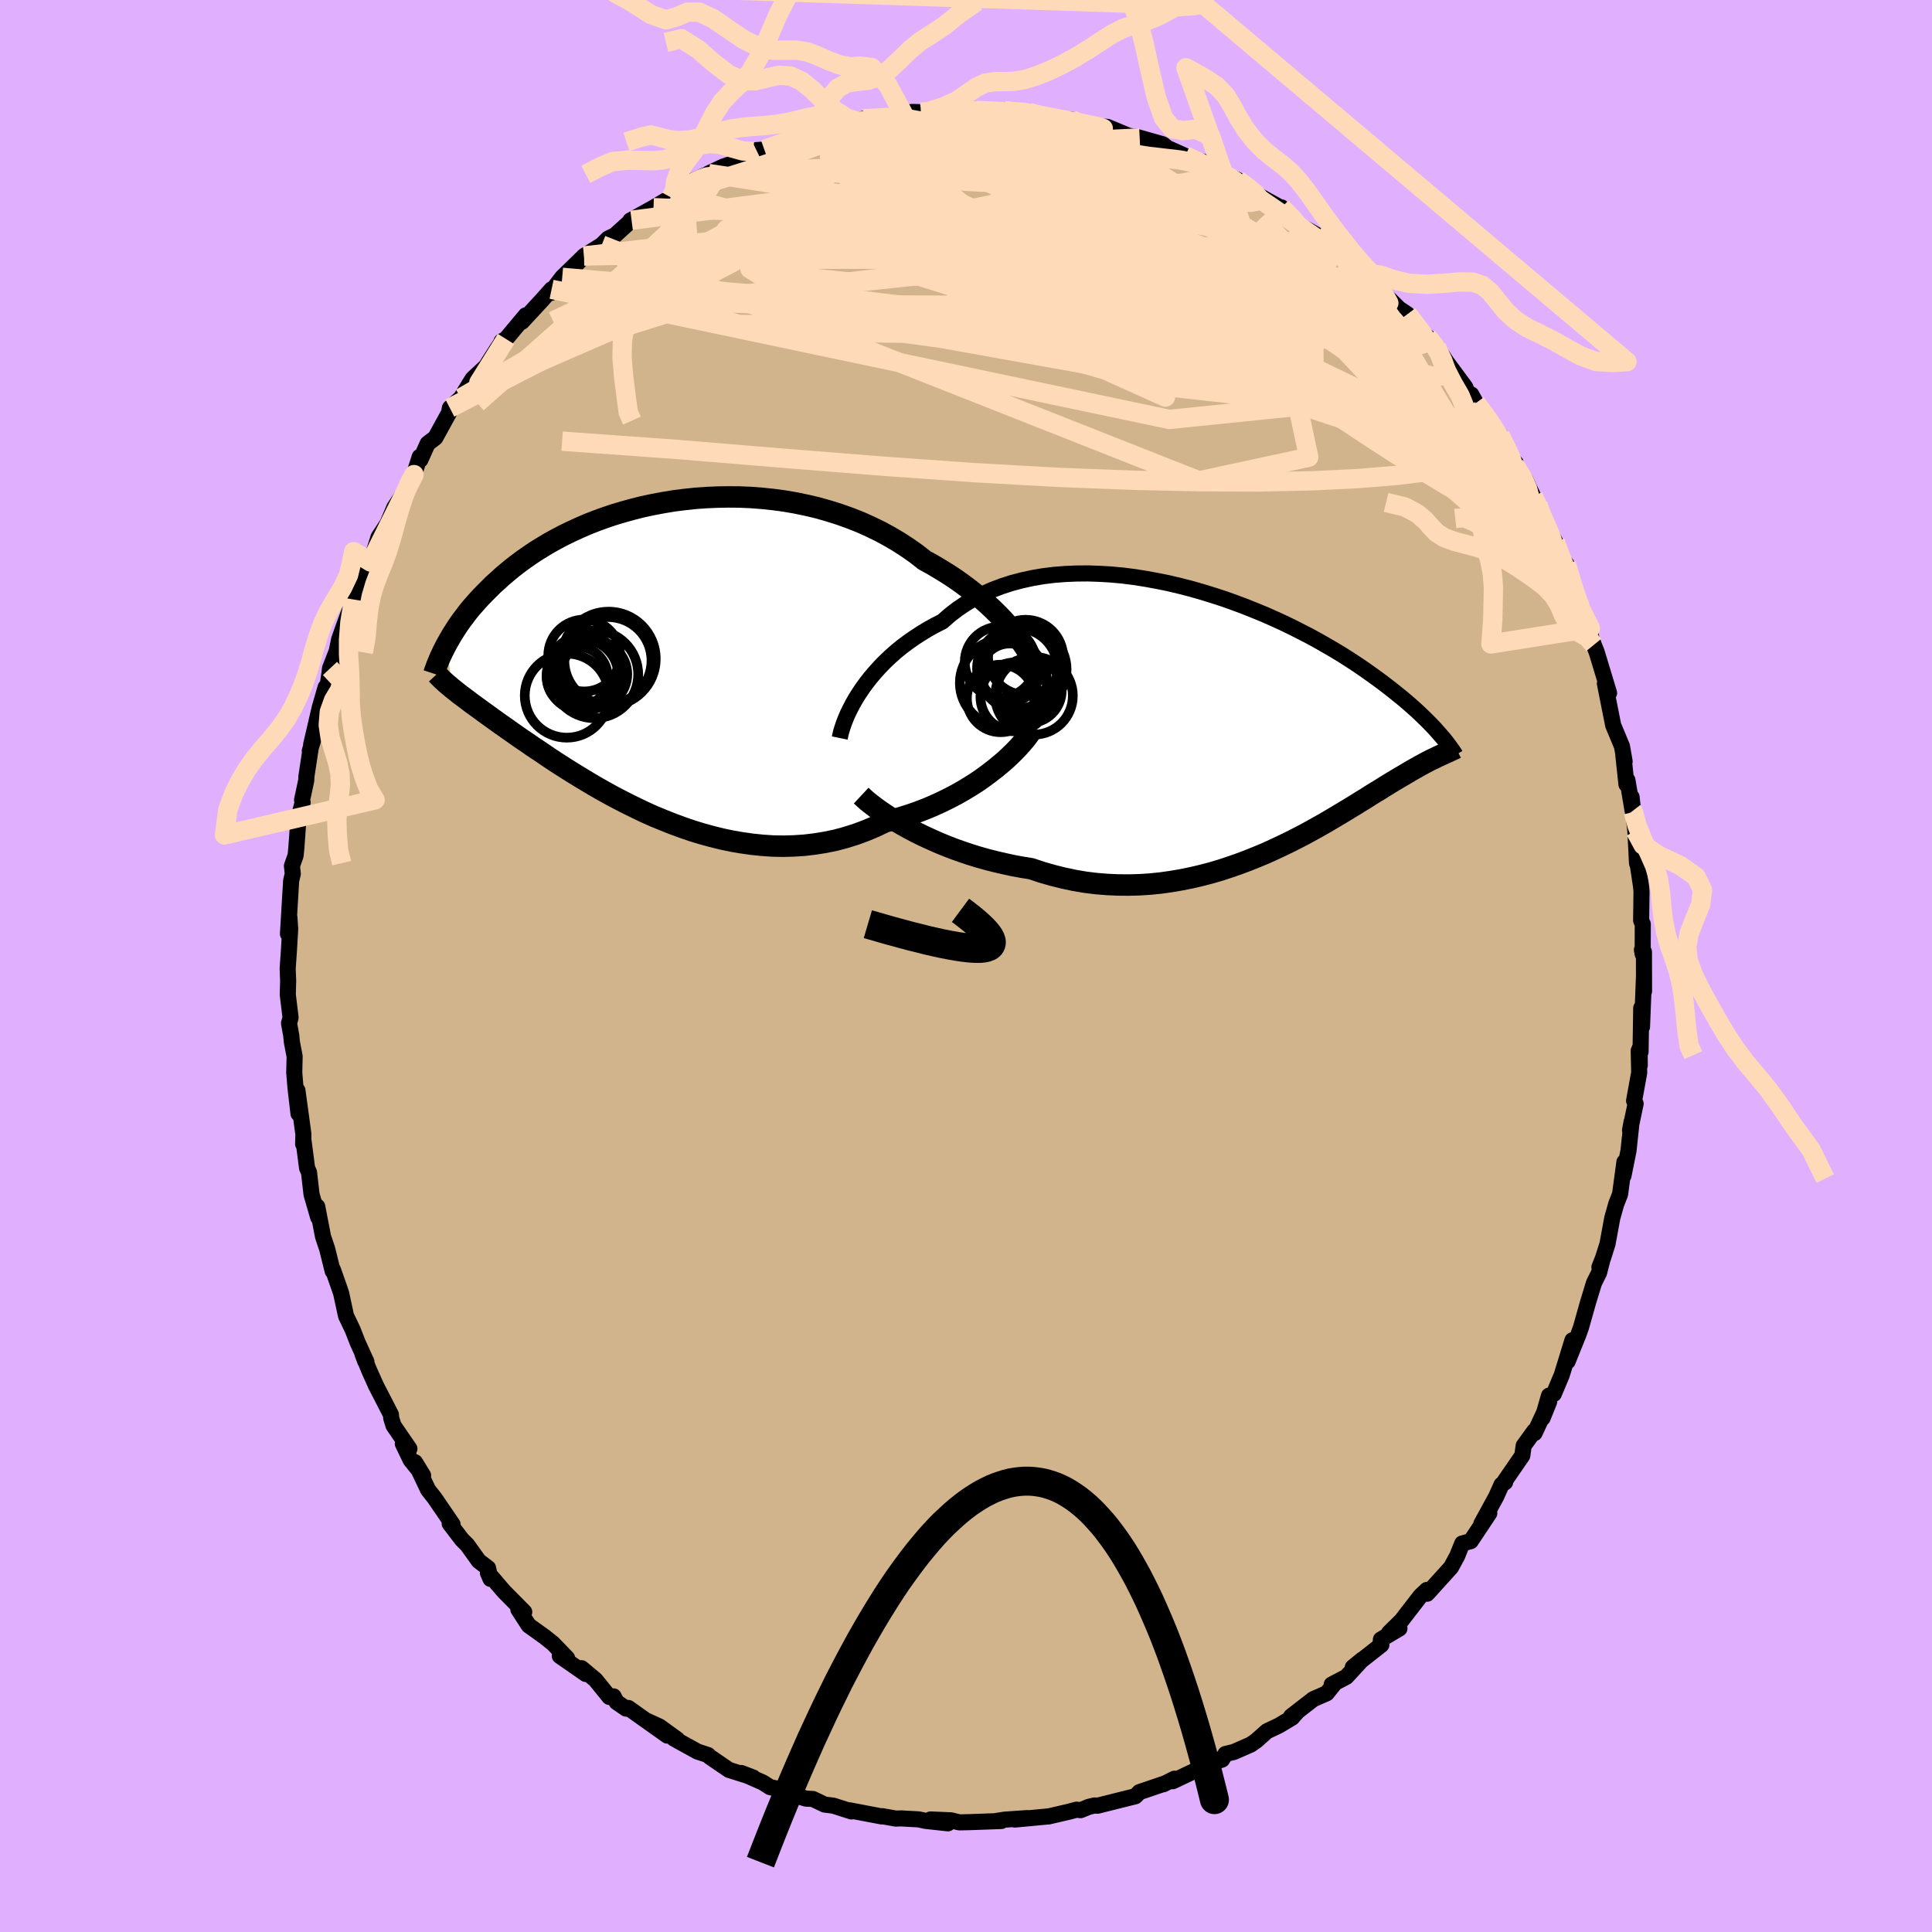 <svg viewBox="-100 -100 200 200" xmlns="http://www.w3.org/2000/svg" width="500" height="500" id="face-svg">
    <defs>
      <clipPath id="leftEyeClipPath">
        <polyline points="37.98,-2.02 37.55,-2.57 37.08,-3.12 36.58,-3.68 36.05,-4.23 35.49,-4.78 34.9,-5.33 34.28,-5.88 33.63,-6.41 32.96,-6.94 32.26,-7.46 31.54,-7.97 30.79,-8.46 30.01,-8.94 29.22,-9.41 28.4,-9.86 27.56,-10.52 26.68,-11.14 25.76,-11.74 24.81,-12.3 23.82,-12.84 22.81,-13.33 21.77,-13.8 20.7,-14.22 19.61,-14.61 18.5,-14.96 17.38,-15.28 16.24,-15.55 15.09,-15.79 13.93,-15.99 12.76,-16.15 11.6,-16.27 10.43,-16.36 9.26,-16.41 8.1,-16.42 6.94,-16.4 5.8,-16.35 4.67,-16.27 3.55,-16.15 2.45,-16.01 1.36,-15.83 0.3,-15.63 -0.75,-15.41 -1.77,-15.15 -2.76,-14.88 -3.73,-14.59 -4.68,-14.27 -5.59,-13.94 -6.48,-13.59 -7.33,-13.22 -8.16,-12.84 -8.96,-12.45 -9.72,-12.05 -10.46,-11.64 -11.16,-11.22 -11.84,-10.8 -12.48,-10.37 -13.1,-9.94 -13.69,-9.5 -14.25,-9.07 -14.78,-8.63 -15.29,-8.2 -15.77,-7.76 -16.24,-7.34 -16.67,-6.91 -17.09,-6.49 -17.49,-6.08 -17.87,-5.67 -18.23,-5.26 -18.58,-4.86 -18.9,-4.46 -19.2,-4.06 -19.49,-3.68 -19.77,-3.29 -20.02,-2.92 -20.26,-2.54 -20.49,-2.18 -20.7,-1.82 -20.9,-1.47 -21.09,-1.13 -20.47,3.41 -20.27,3.57 -20.05,3.74 -19.83,3.92 -19.6,4.1 -19.35,4.28 -19.1,4.47 -18.83,4.67 -18.56,4.88 -18.27,5.09 -17.97,5.31 -17.65,5.54 -17.32,5.78 -16.98,6.03 -16.63,6.28 -16.26,6.55 -15.88,6.82 -15.48,7.11 -15.06,7.4 -14.62,7.71 -14.17,8.03 -13.7,8.36 -13.21,8.7 -12.69,9.05 -12.16,9.42 -11.6,9.79 -11.02,10.18 -10.42,10.59 -9.8,11 -9.15,11.42 -8.47,11.85 -7.78,12.28 -7.06,12.72 -6.31,13.17 -5.55,13.62 -4.75,14.07 -3.94,14.52 -3.1,14.96 -2.24,15.4 -1.36,15.83 -0.46,16.26 0.46,16.67 1.41,17.06 2.37,17.44 3.35,17.8 4.34,18.14 5.35,18.45 6.37,18.73 7.41,18.99 8.46,19.21 9.51,19.39 10.58,19.54 11.65,19.65 12.72,19.72 13.8,19.74 14.88,19.71 15.96,19.64 17.04,19.51 18.11,19.34 19.18,19.12 20.23,18.84 21.28,18.51 22.31,18.13 23.33,17.7 24.33,17.22 25.21,16.99 26.07,16.74 26.92,16.47 27.75,16.18 28.58,15.86 29.38,15.52 30.17,15.16 30.94,14.78 31.69,14.39 32.41,13.98 33.12,13.55 33.8,13.12 34.45,12.67 35.07,12.21 35.67,11.75" />
      </clipPath>
      <clipPath id="rightEyeClipPath">
        <polyline points="-39.65,-2.64 -39.28,-3.19 -38.88,-3.74 -38.45,-4.29 -37.99,-4.83 -37.5,-5.37 -36.98,-5.91 -36.43,-6.43 -35.85,-6.95 -35.24,-7.45 -34.6,-7.93 -33.93,-8.4 -33.24,-8.85 -32.52,-9.29 -31.78,-9.7 -31.01,-10.09 -30.26,-10.75 -29.47,-11.36 -28.63,-11.93 -27.75,-12.45 -26.83,-12.93 -25.87,-13.36 -24.87,-13.74 -23.85,-14.07 -22.79,-14.35 -21.7,-14.59 -20.59,-14.78 -19.46,-14.92 -18.3,-15.01 -17.14,-15.06 -15.96,-15.07 -14.77,-15.03 -13.57,-14.96 -12.37,-14.85 -11.17,-14.7 -9.97,-14.51 -8.77,-14.29 -7.58,-14.05 -6.41,-13.77 -5.24,-13.47 -4.09,-13.14 -2.96,-12.79 -1.85,-12.43 -0.76,-12.04 0.31,-11.64 1.36,-11.22 2.38,-10.8 3.37,-10.36 4.33,-9.92 5.26,-9.47 6.16,-9.01 7.04,-8.56 7.88,-8.1 8.68,-7.64 9.46,-7.19 10.21,-6.74 10.92,-6.29 11.6,-5.85 12.26,-5.41 12.88,-4.98 13.47,-4.56 14.04,-4.15 14.58,-3.75 15.1,-3.35 15.59,-2.97 16.06,-2.59 16.51,-2.23 16.94,-1.87 17.35,-1.52 17.73,-1.18 18.1,-0.85 18.44,-0.53 18.77,-0.21 19.08,0.09 19.37,0.38 19.65,0.67 19.91,0.94 20.15,1.21 20.38,1.47 20.59,1.71 20.81,3.65 20.64,3.72 20.46,3.81 20.27,3.89 20.07,3.99 19.87,4.09 19.65,4.19 19.43,4.3 19.2,4.42 18.95,4.55 18.7,4.69 18.43,4.83 18.16,4.99 17.87,5.15 17.57,5.32 17.25,5.51 16.93,5.7 16.59,5.9 16.23,6.11 15.86,6.33 15.48,6.56 15.07,6.81 14.65,7.07 14.21,7.35 13.74,7.63 13.26,7.93 12.76,8.25 12.23,8.57 11.69,8.91 11.11,9.26 10.52,9.62 9.9,9.99 9.26,10.37 8.6,10.76 7.91,11.15 7.19,11.55 6.46,11.95 5.69,12.35 4.9,12.75 4.09,13.14 3.26,13.53 2.4,13.92 1.51,14.29 0.61,14.65 -0.32,15 -1.27,15.33 -2.24,15.65 -3.23,15.94 -4.23,16.2 -5.26,16.44 -6.3,16.65 -7.36,16.83 -8.43,16.98 -9.52,17.09 -10.62,17.16 -11.72,17.19 -12.84,17.18 -13.96,17.13 -15.08,17.04 -16.21,16.9 -17.34,16.71 -18.47,16.47 -19.59,16.19 -20.71,15.87 -21.82,15.5 -22.75,15.35 -23.68,15.18 -24.6,14.98 -25.51,14.77 -26.41,14.54 -27.3,14.29 -28.17,14.02 -29.03,13.73 -29.87,13.43 -30.69,13.11 -31.49,12.78 -32.27,12.43 -33.03,12.08 -33.76,11.72 -34.46,11.35" />
      </clipPath>
      <filter id="fuzzy">
        <feTurbulence id="turbulence" baseFrequency="0.05" numOctaves="3" type="noise" result="noise" />
        <feDisplacementMap in="SourceGraphic" in2="noise" scale="2" />
      </filter>
      <linearGradient id="rainbowGradient" x1="0%" y1="0%" x2="100%" y2="0%">
        <stop offset="0%" style="stop-color: [object Object]; stop-opacity: 1" />
        <stop offset="50%" style="stop-color: [object Object]; stop-opacity: 1" />
        <stop offset="100%" style="stop-color: [object Object]; stop-opacity: 1" />
      </linearGradient>
    </defs>
    <rect x="-100" y="-100" width="100%" height="100%" fill="rgb(224, 176, 255)" />
    <polyline id="faceContour" points="70.18,-1.46 70.19,2.61 70.19,0.97 69.98,6.3 69.9,4.35 69.83,8.89 69.73,8.55 69.75,10.27 69.64,8.77 69.69,11.04 69.16,13.95 69.32,14.25 68.74,17.01 68.9,16.14 68.58,19.13 68.06,21.72 68.16,20.29 67.71,23.62 67.3,24.67 66.9,26.1 66.41,28.76 65.96,30.19 65.57,31.18 65.89,30.37 65.54,31.74 65.01,32.81 64.4,34.8 63.67,37.39 63.4,38.15 62.28,40.93 62.78,38.74 61.67,42.35 60.85,44.3 60.35,44.48 59.69,46.79 60.37,45.1 58.86,48.35 58.84,48.13 57.73,49.66 57.59,50.68 55.76,53.34 55.81,53.44 55.44,53.69 54.89,54.92 53.35,57.74 54.17,56.65 52.25,59.54 51.37,59.78 50.98,60.74 50.87,61.03 50.21,62.25 47.74,64.98 47.71,64.59 47.04,65.22 45.07,67.77 43.79,69.03 44.87,68.58 42.95,69.72 42.91,70.35 43,70.27 40.04,72.6 41.02,71.8 39.37,73.59 37.86,74.38 38.15,74.28 37.34,75.29 35.96,75.89 33.65,77.68 34.33,77.15 33.76,77.81 32.41,78.62 31.15,79.22 30.06,80.19 29.49,80.59 27.74,81.36 26.86,81.57 26.51,82.15 24.9,82.67 25.43,82.48 21.41,84.39 21.58,84.13 20.43,84.71 20.54,84.64 17.95,85.52 17.53,85.95 16.2,86.28 13.61,86.93 13.32,86.9 12.72,87.04 11.86,87.39 11.43,87.34 10.73,87.53 8.54,88.04 8.56,88.03 5.06,88.36 6.32,88.21 4,88.37 3.19,88.5 3.66,88.51 0.31,88.63 -0.71,88.65 -1.54,88.44 -3.67,88.35 -1.87,88.75 -4.16,88.5 -4.91,88.34 -6.75,88.24 -7.26,88.26 -8.67,88.01 -8.72,88.04 -12.08,87.4 -11.86,87.52 -13.74,86.92 -14.63,86.81 -15.85,86.23 -16.59,86.19 -17.3,85.96 -18.71,85.32 -18.56,85.37 -20.29,85 -21.04,84.52 -23.27,83.54 -22.03,84.01 -24.54,83.22 -26.52,81.87 -26.71,81.68 -27.8,81.32 -30.23,79.98 -29.89,80.06 -31.73,78.73 -33.15,78.08 -30.92,79.67 -34.95,76.81 -35.18,76.88 -36.17,76.2 -36.48,75.61 -36.92,75.67 -38.36,73.89 -39.8,72.69 -39.36,73.29 -42.05,71.42 -41.29,71.65 -42.76,70.13 -43.61,69.45 -45.27,68.26 -46.34,66.61 -45.73,66.87 -47.83,64.75 -49.08,63.29 -49.49,62.83 -49.22,63.45 -49.48,62.32 -50.43,61.6 -51.63,59.93 -52.18,59.38 -53.45,57.72 -53.15,57.8 -55.01,55.08 -55.68,54.23 -57.04,51.37 -56.2,52.74 -57.49,51.14 -58.3,49.46 -57.62,49.97 -59.26,47.58 -59.5,46.81 -59.53,46.44 -61.09,43.41 -61.78,41.87 -62.49,40.12 -62.19,40.92 -62.07,40.97 -62.98,38.97 -63.49,37.66 -64.18,36.22 -64.68,33.9 -64.85,33.39 -65.54,31.43 -65.56,31.59 -66.13,29.29 -66.56,28.01 -67.16,24.9 -67.06,26.02 -67.75,23.64 -68.01,21.37 -68.21,20.92 -68.57,18.16 -68.62,18.43 -68.59,17.43 -69.21,12.88 -69.1,15.28 -69.4,12.7 -69.54,11.05 -69.5,9.36 -69.79,7.84 -69.85,7.19 -70.08,5.93 -69.92,5.34 -70.21,2.96 -70.17,1.56 -70.22,0.28 -70.09,-1.62 -69.96,-3.84 -70.04,-5.03 -70.19,-3.33 -69.86,-8.83 -69.69,-9.55 -69.78,-10.36 -69.4,-11.44 -69.32,-12.25 -69.1,-15.32 -68.67,-16.92 -68.73,-17.19 -68.3,-19.2 -68.28,-19.63 -67.83,-22.6 -67.93,-22.27 -67.36,-24.12 -67.79,-22.92 -66.9,-26.75 -66.29,-28.86 -66.16,-28.47 -65.88,-30.41 -65.84,-30.8 -65.14,-32.6 -64.9,-33.78 -64.42,-35.14 -63.39,-37.94 -63.63,-36.98 -62.75,-39.25 -61.93,-41.82 -61.53,-42.23 -61.63,-41.82 -60.81,-44.4 -59.66,-46.14 -60.07,-45.36 -59.19,-47.45 -58.02,-49.23 -57.79,-49.74 -57.14,-50.87 -56.55,-52.71 -56.48,-52.41 -55.73,-54.08 -54.93,-54.69 -53.51,-57.28 -53.43,-57.76 -52.29,-58.8 -51.42,-60.23 -51.06,-60.8 -49.69,-62.07 -48.58,-63.82 -48.06,-64.6 -48.08,-64.66 -47.62,-64.91 -45.57,-67.36 -45.97,-66.69 -43.98,-68.84 -42.9,-70.05 -42.98,-69.67 -42.47,-70.41 -41.8,-71.29 -39.8,-73.24 -40.51,-72.44 -39.54,-73.5 -37.71,-74.64 -37.05,-75.3 -36.33,-75.65 -34.62,-77.2 -34.75,-77.17 -32.35,-78.5 -30.55,-79.57 -29.36,-80.44 -30.49,-79.94 -29.76,-80.23 -28.32,-81.25 -25.59,-82.49 -26.65,-82.04 -25.14,-82.75 -23.72,-83.23 -23.82,-83.09 -20.92,-84.39 -21.7,-84.46 -20.88,-84.52 -17.02,-86.06 -18.28,-85.55 -14.99,-86.55 -15.06,-86.47 -15.55,-86.42 -14.22,-86.63 -11.36,-87.4 -11.38,-87.22 -10.25,-87.5 -10.62,-87.7 -7.22,-88.01 -6.46,-88.18 -5.62,-88.41 -4.66,-88.39 -4.47,-88.27 -1.31,-88.72 -1.52,-88.78 0.98,-88.71 1.3,-88.63 1.6,-88.44 3.58,-88.37 3.95,-88.56 4.48,-88.47 6.5,-88.38 6.84,-88.36 8.02,-87.82 10.94,-87.6 10.83,-87.39 13.8,-86.84 13.35,-87 13.59,-86.96 14.65,-86.86 16.81,-85.96 17.98,-85.72 17.59,-85.85 20.38,-85.06 21.26,-84.35 20.75,-84.73 22.71,-83.85 23.96,-83.33 26.63,-82.05 24.51,-83.27 25.6,-82.42 28.14,-81.36 28.91,-80.81 29.68,-80.19 30.62,-79.58 32.79,-78.38 31.95,-78.51 32.66,-78.53 34.42,-76.7 35.52,-76.13 37.55,-74.94 38.5,-74.1 38.5,-74.31 40.95,-71.97 40.8,-72.1 40.74,-72.11 42.62,-70.34 41.7,-71.5 42.71,-70.15 44.83,-68.05 45.71,-67.46 47.93,-64.54 47.98,-64.76 47.76,-65.13 49.04,-63.55 48.71,-64.1 49.72,-62.58 51.7,-59.9 52.14,-58.76 52.31,-59.16 52.8,-58.27 54.4,-56.22 55.29,-54.95 56.09,-53.28 56.39,-52.68 56.92,-52.05 56.8,-51.87 57.86,-50.41 58.72,-48.62 59.2,-47.8 59.12,-47.53 60.49,-44.84 61,-43.91 61.3,-42.58 62.15,-41.61 63.05,-38.67 63.1,-38.24 63.29,-37.79 63.64,-37.27 64.63,-34.96 64.66,-34.21 64.99,-33.24 65.28,-32.52 66.57,-28.26 66.25,-29.03 66.14,-29.23 67,-24.91 67.4,-23.96 67.91,-22.73 68.18,-21.18 68.05,-21.81 68.37,-18.8 68.47,-19.24 69.01,-16.05 68.9,-17.49 69.29,-13.99 69.39,-12.14 69.46,-10.67 69.57,-10.32 69.89,-8.17 69.93,-7.72 69.89,-4.72 70.06,-4.34 70.05,-1.24 69.97,-1.67 70.18,-1.46 70.19,2.61" fill="rgb(210, 180, 140)" stroke="black" stroke-width="1.667" stroke-linejoin="round" filter="url(#fuzzy)" />
    <g transform="translate(28.57 -25.57)">
      <polyline id="rightCountour" points="-39.65,-2.64 -39.28,-3.19 -38.88,-3.74 -38.45,-4.29 -37.99,-4.83 -37.5,-5.37 -36.98,-5.91 -36.43,-6.43 -35.85,-6.95 -35.24,-7.45 -34.6,-7.93 -33.93,-8.4 -33.24,-8.85 -32.52,-9.29 -31.78,-9.7 -31.01,-10.09 -30.26,-10.75 -29.47,-11.36 -28.63,-11.93 -27.75,-12.45 -26.83,-12.93 -25.87,-13.36 -24.87,-13.74 -23.85,-14.07 -22.79,-14.35 -21.7,-14.59 -20.59,-14.78 -19.46,-14.92 -18.3,-15.01 -17.14,-15.06 -15.96,-15.07 -14.77,-15.03 -13.57,-14.96 -12.37,-14.85 -11.17,-14.7 -9.97,-14.51 -8.77,-14.29 -7.58,-14.05 -6.41,-13.77 -5.24,-13.47 -4.09,-13.14 -2.96,-12.79 -1.85,-12.43 -0.76,-12.04 0.31,-11.64 1.36,-11.22 2.38,-10.8 3.37,-10.36 4.33,-9.92 5.26,-9.47 6.16,-9.01 7.04,-8.56 7.88,-8.1 8.68,-7.64 9.46,-7.19 10.21,-6.74 10.92,-6.29 11.6,-5.85 12.26,-5.41 12.88,-4.98 13.47,-4.56 14.04,-4.15 14.58,-3.75 15.1,-3.35 15.59,-2.97 16.06,-2.59 16.51,-2.23 16.94,-1.87 17.35,-1.52 17.73,-1.18 18.1,-0.85 18.44,-0.53 18.77,-0.21 19.08,0.09 19.37,0.38 19.65,0.67 19.91,0.94 20.15,1.21 20.38,1.47 20.59,1.71 20.81,3.65 20.64,3.72 20.46,3.81 20.27,3.89 20.07,3.99 19.87,4.09 19.65,4.19 19.43,4.3 19.2,4.42 18.95,4.55 18.7,4.69 18.43,4.83 18.16,4.99 17.87,5.15 17.57,5.32 17.25,5.51 16.93,5.7 16.59,5.9 16.23,6.11 15.86,6.33 15.48,6.56 15.07,6.81 14.65,7.07 14.21,7.35 13.74,7.63 13.26,7.93 12.76,8.25 12.23,8.57 11.69,8.91 11.11,9.26 10.52,9.62 9.9,9.99 9.26,10.37 8.6,10.76 7.91,11.15 7.19,11.55 6.46,11.95 5.69,12.35 4.9,12.75 4.09,13.14 3.26,13.53 2.4,13.92 1.51,14.29 0.61,14.65 -0.32,15 -1.27,15.33 -2.24,15.65 -3.23,15.94 -4.23,16.2 -5.26,16.44 -6.3,16.65 -7.36,16.83 -8.43,16.98 -9.52,17.09 -10.62,17.16 -11.72,17.19 -12.84,17.18 -13.96,17.13 -15.08,17.04 -16.21,16.9 -17.34,16.71 -18.47,16.47 -19.59,16.19 -20.71,15.87 -21.82,15.5 -22.75,15.35 -23.68,15.18 -24.6,14.98 -25.51,14.77 -26.41,14.54 -27.3,14.29 -28.17,14.02 -29.03,13.73 -29.87,13.43 -30.69,13.11 -31.49,12.78 -32.27,12.43 -33.03,12.08 -33.76,11.72 -34.46,11.35" fill="white" stroke="white" stroke-width="0" stroke-linejoin="round" filter="url(#fuzzy)" />
    </g>
    <g transform="translate(-32.7 -32.14)">
      <polyline id="leftCountour" points="37.98,-2.02 37.55,-2.57 37.08,-3.12 36.58,-3.68 36.05,-4.23 35.49,-4.78 34.9,-5.33 34.28,-5.88 33.63,-6.41 32.96,-6.94 32.26,-7.46 31.54,-7.97 30.79,-8.46 30.01,-8.94 29.22,-9.41 28.4,-9.86 27.56,-10.52 26.68,-11.14 25.76,-11.74 24.81,-12.3 23.82,-12.84 22.81,-13.33 21.77,-13.8 20.7,-14.22 19.61,-14.61 18.5,-14.96 17.38,-15.28 16.24,-15.55 15.09,-15.79 13.93,-15.99 12.76,-16.15 11.6,-16.27 10.43,-16.36 9.26,-16.41 8.1,-16.42 6.94,-16.4 5.8,-16.35 4.67,-16.27 3.55,-16.15 2.45,-16.01 1.36,-15.83 0.3,-15.63 -0.75,-15.41 -1.77,-15.15 -2.76,-14.88 -3.73,-14.59 -4.68,-14.27 -5.59,-13.94 -6.48,-13.59 -7.33,-13.22 -8.16,-12.84 -8.96,-12.45 -9.72,-12.05 -10.46,-11.64 -11.16,-11.22 -11.84,-10.8 -12.48,-10.37 -13.1,-9.94 -13.69,-9.5 -14.25,-9.07 -14.78,-8.63 -15.29,-8.2 -15.77,-7.76 -16.24,-7.34 -16.67,-6.91 -17.09,-6.49 -17.49,-6.08 -17.87,-5.67 -18.23,-5.26 -18.58,-4.86 -18.9,-4.46 -19.2,-4.06 -19.49,-3.68 -19.77,-3.29 -20.02,-2.92 -20.26,-2.54 -20.49,-2.18 -20.7,-1.82 -20.9,-1.47 -21.09,-1.13 -20.47,3.41 -20.27,3.57 -20.05,3.74 -19.83,3.92 -19.6,4.1 -19.35,4.28 -19.1,4.47 -18.83,4.67 -18.56,4.88 -18.27,5.09 -17.97,5.31 -17.65,5.54 -17.32,5.78 -16.98,6.03 -16.63,6.28 -16.26,6.55 -15.88,6.82 -15.48,7.11 -15.06,7.4 -14.62,7.71 -14.17,8.03 -13.7,8.36 -13.21,8.7 -12.69,9.05 -12.16,9.42 -11.6,9.79 -11.02,10.18 -10.42,10.59 -9.8,11 -9.15,11.42 -8.47,11.85 -7.78,12.28 -7.06,12.72 -6.31,13.17 -5.55,13.62 -4.75,14.07 -3.94,14.52 -3.1,14.96 -2.24,15.4 -1.36,15.83 -0.46,16.26 0.46,16.67 1.41,17.06 2.37,17.44 3.35,17.8 4.34,18.14 5.35,18.45 6.37,18.73 7.41,18.99 8.46,19.21 9.51,19.39 10.58,19.54 11.65,19.65 12.72,19.72 13.8,19.74 14.88,19.71 15.96,19.64 17.04,19.51 18.11,19.34 19.18,19.12 20.23,18.84 21.28,18.51 22.31,18.13 23.33,17.7 24.33,17.22 25.21,16.99 26.07,16.74 26.92,16.47 27.75,16.18 28.58,15.86 29.38,15.52 30.17,15.16 30.94,14.78 31.69,14.39 32.41,13.98 33.12,13.55 33.8,13.12 34.45,12.67 35.07,12.21 35.67,11.75" fill="white" stroke="white" stroke-width="0" stroke-linejoin="round" filter="url(#fuzzy)" />
    </g>
    <g transform="translate(28.57 -25.57)">
      <polyline id="rightUpper" points="-41.64,1.97 -41.57,1.63 -41.48,1.26 -41.35,0.85 -41.2,0.41 -41.02,-0.05 -40.81,-0.54 -40.56,-1.05 -40.29,-1.57 -39.99,-2.1 -39.65,-2.64 -39.28,-3.19 -38.88,-3.74 -38.45,-4.29 -37.99,-4.83 -37.5,-5.37 -36.98,-5.91 -36.43,-6.43 -35.85,-6.95 -35.24,-7.45 -34.6,-7.93 -33.93,-8.4 -33.24,-8.85 -32.52,-9.29 -31.78,-9.7 -31.01,-10.09 -30.26,-10.75 -29.47,-11.36 -28.63,-11.93 -27.75,-12.45 -26.83,-12.93 -25.87,-13.36 -24.87,-13.74 -23.85,-14.07 -22.79,-14.35 -21.7,-14.59 -20.59,-14.78 -19.46,-14.92 -18.3,-15.01 -17.14,-15.06 -15.96,-15.07 -14.77,-15.03 -13.57,-14.96 -12.37,-14.85 -11.17,-14.7 -9.97,-14.51 -8.77,-14.29 -7.58,-14.05 -6.41,-13.77 -5.24,-13.47 -4.09,-13.14 -2.96,-12.79 -1.85,-12.43 -0.76,-12.04 0.31,-11.64 1.36,-11.22 2.38,-10.8 3.37,-10.36 4.33,-9.92 5.26,-9.47 6.16,-9.01 7.04,-8.56 7.88,-8.1 8.68,-7.64 9.46,-7.19 10.21,-6.74 10.92,-6.29 11.6,-5.85 12.26,-5.41 12.88,-4.98 13.47,-4.56 14.04,-4.15 14.58,-3.75 15.1,-3.35 15.59,-2.97 16.06,-2.59 16.51,-2.23 16.94,-1.87 17.35,-1.52 17.73,-1.18 18.1,-0.85 18.44,-0.53 18.77,-0.21 19.08,0.09 19.37,0.38 19.65,0.67 19.91,0.94 20.15,1.21 20.38,1.47 20.59,1.71 20.8,1.95 20.99,2.18 21.16,2.4 21.33,2.62 21.48,2.82 21.62,3.02 21.76,3.21 21.88,3.39 22,3.56 22.1,3.73" fill="none" stroke="black" stroke-width="1.667" stroke-linejoin="round" filter="url(#fuzzy)" />
      <polyline id="rightLower" points="-39.42,7.93 -39.12,8.21 -38.78,8.51 -38.39,8.82 -37.95,9.16 -37.46,9.51 -36.93,9.87 -36.37,10.24 -35.76,10.61 -35.13,10.98 -34.46,11.35 -33.76,11.72 -33.03,12.08 -32.27,12.43 -31.49,12.78 -30.69,13.11 -29.87,13.43 -29.03,13.73 -28.17,14.02 -27.3,14.29 -26.41,14.54 -25.51,14.77 -24.6,14.98 -23.68,15.18 -22.75,15.35 -21.82,15.5 -20.71,15.87 -19.59,16.19 -18.47,16.47 -17.34,16.71 -16.21,16.9 -15.08,17.04 -13.96,17.13 -12.84,17.18 -11.72,17.19 -10.62,17.16 -9.52,17.09 -8.43,16.98 -7.36,16.83 -6.3,16.65 -5.26,16.44 -4.23,16.2 -3.23,15.94 -2.24,15.65 -1.27,15.33 -0.32,15 0.61,14.65 1.51,14.29 2.4,13.92 3.26,13.53 4.09,13.14 4.9,12.75 5.69,12.35 6.46,11.95 7.19,11.55 7.91,11.15 8.6,10.76 9.26,10.37 9.9,9.99 10.52,9.62 11.11,9.26 11.69,8.91 12.23,8.57 12.76,8.25 13.26,7.93 13.74,7.63 14.21,7.35 14.65,7.07 15.07,6.81 15.48,6.56 15.86,6.33 16.23,6.11 16.59,5.9 16.93,5.7 17.25,5.51 17.57,5.32 17.87,5.15 18.16,4.99 18.43,4.83 18.7,4.69 18.95,4.55 19.2,4.42 19.43,4.3 19.65,4.19 19.87,4.09 20.07,3.99 20.27,3.89 20.46,3.81 20.64,3.72 20.81,3.65 20.97,3.57 21.13,3.5 21.28,3.43 21.43,3.37 21.56,3.3 21.69,3.24 21.82,3.18 21.94,3.13 22.06,3.07 22.16,3.02" fill="none" stroke="black" stroke-width="2.222" stroke-linejoin="round" filter="url(#fuzzy)" />
      <circle r="3.354" cx="-22.018" cy="-2.944" stroke="black" fill="none" stroke-width="1.0" filter="url(#fuzzy)" clip-path="url(#rightEyeClipPath)" /><circle r="3.568" cx="-23.508" cy="-2.289" stroke="black" fill="none" stroke-width="1.0" filter="url(#fuzzy)" clip-path="url(#rightEyeClipPath)" /><circle r="4.496" cx="-22.653" cy="-5.119" stroke="black" fill="none" stroke-width="1.0" filter="url(#fuzzy)" clip-path="url(#rightEyeClipPath)" /><circle r="4.018" cx="-21.528" cy="-2.404" stroke="black" fill="none" stroke-width="1.0" filter="url(#fuzzy)" clip-path="url(#rightEyeClipPath)" /><circle r="4.164" cx="-23.263" cy="-5.234" stroke="black" fill="none" stroke-width="1.0" filter="url(#fuzzy)" clip-path="url(#rightEyeClipPath)" /><circle r="3.888" cx="-22.398" cy="-6.384" stroke="black" fill="none" stroke-width="1.0" filter="url(#fuzzy)" clip-path="url(#rightEyeClipPath)" /><circle r="4.518" cx="-24.688" cy="-3.734" stroke="black" fill="none" stroke-width="1.0" filter="url(#fuzzy)" clip-path="url(#rightEyeClipPath)" /><circle r="3.67" cx="-25.028" cy="-5.894" stroke="black" fill="none" stroke-width="1.0" filter="url(#fuzzy)" clip-path="url(#rightEyeClipPath)" /><circle r="3.496" cx="-24.983" cy="-2.129" stroke="black" fill="none" stroke-width="1.0" filter="url(#fuzzy)" clip-path="url(#rightEyeClipPath)" /><circle r="3.03" cx="-24.053" cy="-4.784" stroke="black" fill="none" stroke-width="1.0" filter="url(#fuzzy)" clip-path="url(#rightEyeClipPath)" />
      </g>
    <g transform="translate(-32.7 -32.14)">
      <polyline id="leftUpper" points="40.42,2.74 40.34,2.37 40.22,1.96 40.06,1.53 39.87,1.07 39.64,0.6 39.38,0.1 39.08,-0.41 38.75,-0.94 38.38,-1.47 37.98,-2.02 37.55,-2.57 37.08,-3.12 36.58,-3.68 36.05,-4.23 35.49,-4.78 34.9,-5.33 34.28,-5.88 33.63,-6.41 32.96,-6.94 32.26,-7.46 31.54,-7.97 30.79,-8.46 30.01,-8.94 29.22,-9.41 28.4,-9.86 27.56,-10.52 26.68,-11.14 25.76,-11.74 24.81,-12.3 23.82,-12.84 22.81,-13.33 21.77,-13.8 20.7,-14.22 19.61,-14.61 18.5,-14.96 17.38,-15.28 16.24,-15.55 15.09,-15.79 13.93,-15.99 12.76,-16.15 11.6,-16.27 10.43,-16.36 9.26,-16.41 8.1,-16.42 6.94,-16.4 5.8,-16.35 4.67,-16.27 3.55,-16.15 2.45,-16.01 1.36,-15.83 0.3,-15.63 -0.75,-15.41 -1.77,-15.15 -2.76,-14.88 -3.73,-14.59 -4.68,-14.27 -5.59,-13.94 -6.48,-13.59 -7.33,-13.22 -8.16,-12.84 -8.96,-12.45 -9.72,-12.05 -10.46,-11.64 -11.16,-11.22 -11.84,-10.8 -12.48,-10.37 -13.1,-9.94 -13.69,-9.5 -14.25,-9.07 -14.78,-8.63 -15.29,-8.2 -15.77,-7.76 -16.24,-7.34 -16.67,-6.91 -17.09,-6.49 -17.49,-6.08 -17.87,-5.67 -18.23,-5.26 -18.58,-4.86 -18.9,-4.46 -19.2,-4.06 -19.49,-3.68 -19.77,-3.29 -20.02,-2.92 -20.26,-2.54 -20.49,-2.18 -20.7,-1.82 -20.9,-1.47 -21.09,-1.13 -21.27,-0.79 -21.43,-0.47 -21.58,-0.15 -21.73,0.17 -21.86,0.47 -21.98,0.77 -22.1,1.06 -22.2,1.34 -22.3,1.61 -22.39,1.88" fill="none" stroke="black" stroke-width="2.222" stroke-linejoin="round" filter="url(#fuzzy)" />
      <polyline id="leftLower" points="39.64,7.53 39.43,7.87 39.18,8.23 38.88,8.63 38.53,9.04 38.15,9.47 37.73,9.91 37.26,10.37 36.77,10.83 36.23,11.29 35.67,11.75 35.07,12.21 34.45,12.67 33.8,13.12 33.12,13.55 32.41,13.98 31.69,14.39 30.94,14.78 30.17,15.16 29.38,15.52 28.58,15.86 27.75,16.18 26.92,16.47 26.07,16.74 25.21,16.99 24.33,17.22 23.33,17.7 22.31,18.13 21.28,18.51 20.23,18.84 19.18,19.12 18.11,19.34 17.04,19.51 15.96,19.64 14.88,19.71 13.8,19.74 12.72,19.72 11.65,19.65 10.58,19.54 9.51,19.39 8.46,19.21 7.41,18.99 6.37,18.73 5.35,18.45 4.34,18.14 3.35,17.8 2.37,17.44 1.41,17.06 0.46,16.67 -0.46,16.26 -1.36,15.83 -2.24,15.4 -3.1,14.96 -3.94,14.52 -4.75,14.07 -5.55,13.62 -6.31,13.17 -7.06,12.72 -7.78,12.28 -8.47,11.85 -9.15,11.42 -9.8,11 -10.42,10.59 -11.02,10.18 -11.6,9.79 -12.16,9.42 -12.69,9.05 -13.21,8.7 -13.7,8.36 -14.17,8.03 -14.62,7.71 -15.06,7.4 -15.48,7.11 -15.88,6.82 -16.26,6.55 -16.63,6.28 -16.98,6.03 -17.32,5.78 -17.65,5.54 -17.97,5.31 -18.27,5.09 -18.56,4.88 -18.83,4.67 -19.1,4.47 -19.35,4.28 -19.6,4.1 -19.83,3.92 -20.05,3.74 -20.27,3.57 -20.47,3.41 -20.66,3.25 -20.85,3.09 -21.03,2.94 -21.2,2.79 -21.36,2.64 -21.52,2.5 -21.67,2.35 -21.81,2.21 -21.95,2.07 -22.08,1.93" fill="none" stroke="black" stroke-width="2.222" stroke-linejoin="round" filter="url(#fuzzy)" />
      <circle r="3.474" cx="-6.239" cy="2.036" stroke="black" fill="none" stroke-width="1.0" filter="url(#fuzzy)" clip-path="url(#leftEyeClipPath)" /><circle r="3.158" cx="-7.549" cy="2.226" stroke="black" fill="none" stroke-width="1.0" filter="url(#fuzzy)" clip-path="url(#leftEyeClipPath)" /><circle r="4.352" cx="-8.624" cy="4.151" stroke="black" fill="none" stroke-width="1.0" filter="url(#fuzzy)" clip-path="url(#leftEyeClipPath)" /><circle r="3.434" cx="-5.799" cy="1.931" stroke="black" fill="none" stroke-width="1.0" filter="url(#fuzzy)" clip-path="url(#leftEyeClipPath)" /><circle r="4.876" cx="-4.294" cy="0.336" stroke="black" fill="none" stroke-width="1.0" filter="url(#fuzzy)" clip-path="url(#leftEyeClipPath)" /><circle r="3.734" cx="-6.784" cy="1.626" stroke="black" fill="none" stroke-width="1.0" filter="url(#fuzzy)" clip-path="url(#leftEyeClipPath)" /><circle r="4.54" cx="-5.774" cy="1.946" stroke="black" fill="none" stroke-width="1.0" filter="url(#fuzzy)" clip-path="url(#leftEyeClipPath)" /><circle r="3.708" cx="-7.004" cy="2.046" stroke="black" fill="none" stroke-width="1.0" filter="url(#fuzzy)" clip-path="url(#leftEyeClipPath)" /><circle r="3.72" cx="-6.824" cy="0.001" stroke="black" fill="none" stroke-width="1.0" filter="url(#fuzzy)" clip-path="url(#leftEyeClipPath)" /><circle r="4.512" cx="-4.369" cy="0.526" stroke="black" fill="none" stroke-width="1.0" filter="url(#fuzzy)" clip-path="url(#leftEyeClipPath)" />
    </g>
    <g id="hairs">
      <polyline points="28.14,-81.36 28.84,-80.84 29.51,-80.32 30.04,-79.86 30.31,-79.52 30.28,-79.3 29.99,-79.15 29.46,-79.06 28.63,-79.07 27.41,-79.23 25.72,-79.57 23.49,-80.13 20.67,-80.94 17.23,-82 13.14,-83.33 8.32,-84.87 2.65,-86.58" fill="none" stroke="rgb(255, 218, 185)" stroke-width="2" stroke-linejoin="round" filter="url(#fuzzy)" /><polyline points="-11.38,-87.22 -10.33,-87.36 -8.7,-87.28 -6.52,-86.99 -4.06,-86.5 -1.4,-85.83 1.48,-84.99 4.6,-84.02 7.93,-82.93 11.43,-81.76 15.03,-80.49 18.7,-79.12 22.43,-77.64 26.21,-76.06 30.02,-74.45 33.73,-72.93 37.19,-71.63 40.25,-70.66" fill="none" stroke="rgb(255, 218, 185)" stroke-width="2" stroke-linejoin="round" filter="url(#fuzzy)" /><polyline points="42.62,-70.34 42.36,-70.65 42.83,-70.06 43.43,-69.26 43.77,-68.63 43.63,-68.39 42.92,-68.61 41.63,-69.28 39.81,-70.29 37.5,-71.59 34.69,-73.15 31.36,-75.02 27.46,-77.32 22.98,-80.11 17.72,-83.44" fill="none" stroke="rgb(255, 218, 185)" stroke-width="2" stroke-linejoin="round" filter="url(#fuzzy)" /><polyline points="-4.66,-88.39 -3.7,-88.43 -2.28,-88.54 -0.91,-88.6 0.31,-88.59 1.39,-88.55 2.35,-88.51 3.21,-88.47 3.97,-88.43 4.64,-88.39 5.21,-88.33 5.65,-88.25 5.92,-88.16 5.95,-88.08 5.65,-88.01 4.96,-87.96 3.81,-87.94 2.24,-87.94 0.34,-87.95 -1.84,-87.96 -4.32,-87.98" fill="none" stroke="rgb(255, 218, 185)" stroke-width="2" stroke-linejoin="round" filter="url(#fuzzy)" /><polyline points="45.71,-67.46 47.03,-65.76 47.39,-65.21 47.37,-65.02 47.14,-64.87 46.76,-64.7 46.17,-64.54 45.31,-64.48 44.13,-64.62 42.57,-65 40.63,-65.62 38.29,-66.48 35.5,-67.6 32.21,-69.03 28.36,-70.8 23.92,-72.92 18.88,-75.36 13.27,-78.08 7.17,-81.1 0.62,-84.47" fill="none" stroke="rgb(255, 218, 185)" stroke-width="2" stroke-linejoin="round" filter="url(#fuzzy)" /><polyline points="26.63,-82.05 25.65,-82.52 25.86,-82.19 26.29,-81.59 26.51,-80.93 26.36,-80.27 25.79,-79.63 24.81,-78.99 23.42,-78.33 21.66,-77.62 19.53,-76.85 17.01,-76.04 14.04,-75.21 10.58,-74.37 6.57,-73.55 2.01,-72.75 -3.13,-71.97 -8.83,-71.21 -15.08,-70.46 -21.9,-69.67 -29.34,-68.75 -37.39,-67.74" fill="none" stroke="rgb(255, 218, 185)" stroke-width="2" stroke-linejoin="round" filter="url(#fuzzy)" /><polyline points="59.12,-47.53 60.08,-45.59 60.59,-44.37 60.88,-43.47 60.95,-42.83 60.79,-42.51 60.35,-42.6 59.63,-43.08 58.62,-43.95 57.34,-45.16 55.78,-46.73 53.91,-48.66 51.72,-51.02 49.15,-53.86 46.16,-57.25 42.7,-61.22 38.76,-65.78 34.41,-70.92 30.03,-76.53" fill="none" stroke="rgb(255, 218, 185)" stroke-width="2" stroke-linejoin="round" filter="url(#fuzzy)" /><polyline points="45.71,-67.46 47.03,-65.75 47.41,-65.19 47.4,-64.98 47.2,-64.79 46.85,-64.57 46.34,-64.33 45.58,-64.18 44.52,-64.2 43.12,-64.44 41.35,-64.91 39.18,-65.59 36.57,-66.5 33.47,-67.68 29.86,-69.17 25.72,-70.96 21.08,-73.05 15.94,-75.4 10.25,-77.99 3.88,-80.86 -3.2,-84.03" fill="none" stroke="rgb(255, 218, 185)" stroke-width="2" stroke-linejoin="round" filter="url(#fuzzy)" /><polyline points="-4.66,-88.39 -3.78,-88.41 -2.61,-88.48 -1.66,-88.45 -1.01,-88.31 -0.63,-88.06 -0.51,-87.73 -0.62,-87.33 -0.94,-86.84 -1.47,-86.25 -2.21,-85.54 -3.17,-84.71 -4.39,-83.74 -5.91,-82.65 -7.8,-81.44 -10.1,-80.11 -12.86,-78.64 -16.06,-77.03 -19.7,-75.26 -23.72,-73.35 -28.11,-71.32 -32.91,-69.15 -38.21,-66.74 -44.18,-63.95" fill="none" stroke="rgb(255, 218, 185)" stroke-width="2" stroke-linejoin="round" filter="url(#fuzzy)" /><polyline points="22.71,-83.85 23.94,-83.29 24.58,-82.94 24.79,-82.69 24.83,-82.39 24.74,-82.03 24.4,-81.66 23.72,-81.33 22.62,-81.07 21.06,-80.9 19.06,-80.81 16.61,-80.78 13.7,-80.79 10.27,-80.84 6.23,-80.95 1.53,-81.15 -3.85,-81.44 -9.88,-81.84 -16.61,-82.35" fill="none" stroke="rgb(255, 218, 185)" stroke-width="2" stroke-linejoin="round" filter="url(#fuzzy)" /><polyline points="58.72,-48.62 59.07,-47.88 59.47,-46.95 59.89,-45.92 60.25,-44.97 60.47,-44.21 60.51,-43.69 60.35,-43.48 59.98,-43.6 59.42,-44.04 58.67,-44.78 57.72,-45.8 56.56,-47.13 55.15,-48.79 53.44,-50.83 51.38,-53.31 48.94,-56.29 46.08,-59.8 42.84,-63.84 39.34,-68.37 35.82,-73.29" fill="none" stroke="rgb(255, 218, 185)" stroke-width="2" stroke-linejoin="round" filter="url(#fuzzy)" /><polyline points="3.95,-88.56 4.74,-88.46 5.59,-88.29 6.32,-88.02 6.87,-87.66 7.19,-87.23 7.15,-86.77 6.68,-86.26 5.74,-85.69 4.35,-85.03 2.54,-84.25 0.32,-83.34 -2.34,-82.31 -5.48,-81.16 -9.15,-79.91 -13.35,-78.55 -18.11,-77.09 -23.42,-75.49 -29.31,-73.7 -35.85,-71.69" fill="none" stroke="rgb(255, 218, 185)" stroke-width="2" stroke-linejoin="round" filter="url(#fuzzy)" /><polyline points="-30.49,-79.94 -29.54,-80.43 -28.41,-81.02 -27.5,-81.45 -26.85,-81.68 -26.43,-81.73 -26.18,-81.64 -26.13,-81.39 -26.28,-81 -26.64,-80.43 -27.24,-79.65 -28.13,-78.63 -29.37,-77.33 -31.03,-75.7 -33.15,-73.72 -35.74,-71.41 -38.74,-68.75 -42.17,-65.72 -46.08,-62.26 -50.6,-58.28" fill="none" stroke="rgb(255, 218, 185)" stroke-width="2" stroke-linejoin="round" filter="url(#fuzzy)" /><polyline points="55.29,-54.95 55.63,-53.77 55.25,-53.09 54.28,-52.6 52.75,-52.14 50.67,-51.67 47.98,-51.2 44.63,-50.79 40.61,-50.46 35.9,-50.23 30.48,-50.11 24.33,-50.13 17.39,-50.28 9.63,-50.58 1.02,-51.06 -8.44,-51.73 -18.73,-52.55 -29.84,-53.47 -41.81,-54.33" fill="none" stroke="rgb(255, 218, 185)" stroke-width="2" stroke-linejoin="round" filter="url(#fuzzy)" /><polyline points="56.8,-51.87 57.64,-50.51 58.13,-49.43 58.35,-48.59 58.36,-47.9 58.19,-47.32 57.83,-46.9 57.23,-46.67 56.37,-46.68 55.21,-46.98 53.72,-47.6 51.91,-48.53 49.76,-49.75 47.29,-51.24 44.49,-52.99 41.37,-55.01 37.92,-57.3 34.12,-59.9 29.94,-62.85 25.36,-66.16 20.34,-69.82 14.82,-73.85 8.75,-78.25 2.11,-83.06" fill="none" stroke="rgb(255, 218, 185)" stroke-width="2" stroke-linejoin="round" filter="url(#fuzzy)" /><polyline points="32.66,-78.53 33.95,-77.21 34.64,-76.31 34.69,-75.64 34.04,-75.13 32.67,-74.75 30.57,-74.51 27.71,-74.42 24.1,-74.46 19.73,-74.61 14.63,-74.81 8.84,-75.05 2.37,-75.35 -4.88,-75.75 -13.21,-76.23 -23.07,-76.74" fill="none" stroke="rgb(255, 218, 185)" stroke-width="2" stroke-linejoin="round" filter="url(#fuzzy)" /><polyline points="-11.36,-87.4 -10.93,-87.33 -9.84,-87.34 -8.21,-87.33 -6.2,-87.25 -4.01,-87.1 -1.73,-86.89 0.61,-86.62 3.01,-86.31 5.47,-85.98 7.96,-85.62 10.41,-85.23 12.78,-84.83 15.02,-84.43 17.09,-84.09 18.95,-83.81 20.59,-83.62 22.07,-83.45 23.74,-83.13" fill="none" stroke="rgb(255, 218, 185)" stroke-width="2" stroke-linejoin="round" filter="url(#fuzzy)" /><polyline points="61,-43.91 61.45,-42.66 61.98,-41.37 62.4,-40.25 62.67,-39.44 62.82,-38.89 62.86,-38.53 62.8,-38.34 62.62,-38.32 62.29,-38.53 61.81,-38.99 61.16,-39.74 60.33,-40.8 59.31,-42.21 58.06,-44.03 56.53,-46.34 54.65,-49.25 52.41,-52.8 49.84,-56.95 47.1,-61.51 44.25,-66.39" fill="none" stroke="rgb(255, 218, 185)" stroke-width="2" stroke-linejoin="round" filter="url(#fuzzy)" /><polyline points="47.76,-65.13 48.51,-64.19 48.96,-63.48 49.36,-62.66 49.62,-61.92 49.63,-61.39 49.37,-61.11 48.84,-61.02 48.04,-61.11 46.91,-61.41 45.41,-61.99 43.48,-62.87 41.11,-64.08 38.29,-65.59 35.06,-67.38 31.43,-69.43 27.39,-71.75 22.92,-74.37 18.01,-77.32 12.66,-80.66 6.92,-84.45" fill="none" stroke="rgb(255, 218, 185)" stroke-width="2" stroke-linejoin="round" filter="url(#fuzzy)" /><polyline points="55.29,-54.95 55.87,-53.75 56.22,-53.03 56.45,-52.49 56.62,-51.99 56.72,-51.51 56.72,-51.08 56.59,-50.75 56.29,-50.56 55.82,-50.53 55.14,-50.71 54.24,-51.12 53.09,-51.81 51.68,-52.8 50,-54.13 48.02,-55.79 45.75,-57.79 43.16,-60.13 40.25,-62.79 37.02,-65.77 33.46,-69.11 29.52,-72.81 25.2,-76.94 20.38,-81.58" fill="none" stroke="rgb(255, 218, 185)" stroke-width="2" stroke-linejoin="round" filter="url(#fuzzy)" /><polyline points="4.48,-88.47 5.98,-88.36 7.26,-88.15 8.63,-87.88 10.03,-87.61 11.28,-87.36 12.31,-87.16 13.1,-87.01 13.68,-86.88 14.06,-86.77 14.21,-86.7 14.06,-86.67 13.57,-86.71 12.69,-86.82 11.41,-87.01 9.73,-87.26 7.66,-87.57 5.11,-87.94" fill="none" stroke="rgb(255, 218, 185)" stroke-width="2" stroke-linejoin="round" filter="url(#fuzzy)" /><polyline points="52.8,-58.27 53.95,-56.67 54.51,-55.6 54.55,-55.02 54.14,-54.91 53.32,-55.19 52.12,-55.76 50.55,-56.61 48.57,-57.74 46.16,-59.21 43.27,-61.06 39.83,-63.33 35.76,-66.09 31,-69.37 25.5,-73.23 19.31,-77.69 12.42,-82.77" fill="none" stroke="rgb(255, 218, 185)" stroke-width="2" stroke-linejoin="round" filter="url(#fuzzy)" /><polyline points="25.6,-82.42 27.31,-81.62 28.13,-81.05 28.44,-80.62 28.31,-80.32 27.69,-80.17 26.56,-80.16 24.95,-80.25 22.85,-80.44 20.2,-80.75 16.88,-81.23 12.73,-81.91 7.73,-82.83 1.95,-83.99 -4.46,-85.47" fill="none" stroke="rgb(255, 218, 185)" stroke-width="2" stroke-linejoin="round" filter="url(#fuzzy)" /><polyline points="1.6,-88.44 2.94,-88.43 3.75,-88.4 4.42,-88.3 5.02,-88.11 5.55,-87.82 5.96,-87.45 6.17,-87.03 6.09,-86.56 5.67,-86.03 4.88,-85.45 3.74,-84.79 2.28,-84.04 0.49,-83.19 -1.62,-82.24 -4.09,-81.19 -6.93,-80.06 -10.17,-78.84 -13.8,-77.53 -17.85,-76.12 -22.3,-74.63 -27.19,-73.09 -32.61,-71.46 -38.77,-69.5" fill="none" stroke="rgb(255, 218, 185)" stroke-width="2" stroke-linejoin="round" filter="url(#fuzzy)" /><polyline points="-20.88,-84.52 -18.4,-85.4 -16.63,-85.77 -14.85,-85.98 -12.96,-86.1 -10.85,-86.18 -8.51,-86.25 -5.98,-86.32 -3.37,-86.39 -0.73,-86.46 1.9,-86.52 4.49,-86.58 6.95,-86.63 9.17,-86.68 11.04,-86.75 12.45,-86.87" fill="none" stroke="rgb(255, 218, 185)" stroke-width="2" stroke-linejoin="round" filter="url(#fuzzy)" /><polyline points="22.71,-83.85 24.08,-83.23 25.16,-82.69 26.1,-82.15 27.2,-81.48 28.48,-80.67 29.86,-79.76 31.23,-78.84 32.54,-77.94 33.74,-77.1 34.83,-76.34 35.84,-75.64 36.78,-75 37.65,-74.41 38.43,-73.9 39.04,-73.49 39.43,-73.24 39.53,-73.2 39.3,-73.4 38.69,-73.86 37.69,-74.58 36.22,-75.57" fill="none" stroke="rgb(255, 218, 185)" stroke-width="2" stroke-linejoin="round" filter="url(#fuzzy)" /><polyline points="-10.62,-87.7 -8.04,-87.84 -6.03,-87.71 -3.99,-87.33 -1.68,-86.76 0.98,-86.02 3.96,-85.16 7.17,-84.16 10.54,-83.02 14.03,-81.73 17.61,-80.33 21.23,-78.88 24.84,-77.46 28.35,-76.15 31.72,-74.99 34.98,-73.9 38.4,-72.59" fill="none" stroke="rgb(255, 218, 185)" stroke-width="2" stroke-linejoin="round" filter="url(#fuzzy)" /><polyline points="-15.06,-86.47 -14.85,-86.54 -13.86,-86.76 -12.78,-86.99 -11.88,-87.18 -11.18,-87.31 -10.65,-87.38 -10.29,-87.37 -10.16,-87.28 -10.34,-87.08 -10.85,-86.78 -11.7,-86.38 -12.93,-85.86 -14.58,-85.22 -16.75,-84.42 -19.51,-83.42 -22.81,-82.27 -26.3,-81.17" fill="none" stroke="rgb(255, 218, 185)" stroke-width="2" stroke-linejoin="round" filter="url(#fuzzy)" /><polyline points="52.8,-58.27 54.07,-56.56 54.94,-55.23 55.53,-54.22 55.92,-53.49 56.16,-52.94 56.32,-52.49 56.41,-52.1 56.41,-51.79 56.3,-51.57 56.06,-51.5 55.64,-51.6 55.03,-51.92 54.19,-52.51 53.08,-53.39 51.71,-54.62 50.06,-56.21 48.15,-58.16 46,-60.45 43.6,-63.08 40.92,-66.06 37.9,-69.42 34.49,-73.21 30.57,-77.46" fill="none" stroke="rgb(255, 218, 185)" stroke-width="2" stroke-linejoin="round" filter="url(#fuzzy)" /><polyline points="6.5,-88.38 7.33,-88.11 8.92,-87.53 10.83,-86.77 12.84,-85.88 14.84,-84.88 16.87,-83.78 18.98,-82.56 21.21,-81.21 23.58,-79.75 26.05,-78.19 28.57,-76.56 31.09,-74.9 33.58,-73.25 35.99,-71.65 38.32,-70.1 40.55,-68.61 42.67,-67.18 44.62,-65.87 46.32,-64.82 47.68,-64.26" fill="none" stroke="rgb(255, 218, 185)" stroke-width="2" stroke-linejoin="round" filter="url(#fuzzy)" /><polyline points="62.15,-41.61 62.73,-39.66 63.04,-38.65 63.29,-37.95 63.52,-37.33 63.69,-36.79 63.78,-36.37 63.75,-36.14 63.59,-36.15 63.27,-36.49 62.75,-37.24 62,-38.43 61.02,-40.11 59.81,-42.29 58.36,-45.04 56.62,-48.44 54.5,-52.67 51.83,-57.92" fill="none" stroke="rgb(255, 218, 185)" stroke-width="2" stroke-linejoin="round" filter="url(#fuzzy)" /><polyline points="40.95,-71.97 40.86,-71.98 40.88,-71.76 40.85,-71.44 40.71,-71.03 40.47,-70.52 40.04,-69.97 39.31,-69.48 38.17,-69.18 36.55,-69.09 34.45,-69.2 31.86,-69.46 28.82,-69.81 25.35,-70.21 21.44,-70.7 17.05,-71.31 12.17,-72.11 6.77,-73.09 0.85,-74.26 -5.62,-75.61 -12.74,-77.12 -20.76,-78.7" fill="none" stroke="rgb(255, 218, 185)" stroke-width="2" stroke-linejoin="round" filter="url(#fuzzy)" /><polyline points="10.94,-87.6 11.51,-87.34 12.26,-87.14 12.71,-86.98 12.95,-86.81 13.06,-86.59 13,-86.32 12.7,-86.03 12.07,-85.73 11.05,-85.41 9.59,-85.08 7.66,-84.73 5.26,-84.36 2.35,-83.97 -1.09,-83.59 -5.11,-83.23 -9.7,-82.89 -14.82,-82.56 -20.3,-82.32" fill="none" stroke="rgb(255, 218, 185)" stroke-width="2" stroke-linejoin="round" filter="url(#fuzzy)" /><polyline points="59.2,-47.8 59.47,-46.96 59.94,-45.81 60.27,-44.85 60.42,-44.13 60.35,-43.7 60.02,-43.63 59.4,-43.95 58.49,-44.7 57.27,-45.85 55.76,-47.38 53.95,-49.27 51.84,-51.56 49.39,-54.28 46.55,-57.51 43.27,-61.31 39.49,-65.74 35.12,-70.82 30.08,-76.61" fill="none" stroke="rgb(255, 218, 185)" stroke-width="2" stroke-linejoin="round" filter="url(#fuzzy)" /><polyline points="-11.36,-87.4 -11.1,-87.36 -10.54,-87.46 -9.77,-87.56 -8.99,-87.62 -8.35,-87.58 -7.94,-87.45 -7.75,-87.21 -7.78,-86.86 -8.04,-86.4 -8.56,-85.81 -9.38,-85.09 -10.54,-84.23 -12.03,-83.24 -13.87,-82.1 -16.06,-80.83 -18.59,-79.39 -21.5,-77.78 -24.83,-75.96 -28.61,-73.9 -32.87,-71.63 -37.61,-69.2 -42.75,-66.77" fill="none" stroke="rgb(255, 218, 185)" stroke-width="2" stroke-linejoin="round" filter="url(#fuzzy)" /><polyline points="45.71,-67.46 46.85,-65.79 46.68,-65.31 45.75,-65.24 44.23,-65.25 42.18,-65.25 39.55,-65.26 36.24,-65.4 32.18,-65.77 27.28,-66.42 21.53,-67.32 14.91,-68.45 7.43,-69.84 -0.89,-71.57 -10.08,-73.71 -20.41,-76.12" fill="none" stroke="rgb(255, 218, 185)" stroke-width="2" stroke-linejoin="round" filter="url(#fuzzy)" /><polyline points="40.95,-71.97 40.68,-71.99 40.15,-71.77 39.17,-71.45 37.67,-71.02 35.63,-70.45 32.97,-69.8 29.58,-69.16 25.29,-68.65 20.02,-68.36 13.75,-68.27 6.53,-68.32 -1.61,-68.4 -10.64,-68.45 -20.58,-68.51 -31.37,-68.87" fill="none" stroke="rgb(255, 218, 185)" stroke-width="2" stroke-linejoin="round" filter="url(#fuzzy)" /><polyline points="24.51,-83.27 25.84,-82.45 27.12,-81.72 28.06,-81.11 28.68,-80.62 29,-80.22 29.05,-79.93 28.84,-79.73 28.4,-79.58 27.72,-79.49 26.78,-79.47 25.5,-79.57 23.77,-79.82 21.54,-80.23 18.77,-80.81 15.45,-81.57 11.62,-82.51 7.29,-83.64 2.4,-84.91 -3.33,-86.28" fill="none" stroke="rgb(255, 218, 185)" stroke-width="2" stroke-linejoin="round" filter="url(#fuzzy)" /><polyline points="47.98,-64.76 -10.45,-65.56 -18.04,-67.07 -2.7,-65 16.78,-61.51 30.4,-59.96 36.01,-61.43 36.02,-64.7 33.86,-67.71 31.79,-69.02 30.47,-68.27 29.42,-66.11 27.59,-63.76 23.75,-62.51 16.94,-63.15 7.06,-65.44 -4.69,-68.14 -16.45,-69.6 -27.11,-68.75 -36.91,-65.69 -45.73,-61.86 -50.43,-60.4 -47.62,-64.91" fill="none" stroke="rgb(255, 218, 185)" stroke-width="2" stroke-linejoin="round" filter="url(#fuzzy)" /><polyline points="10.94,-87.6 10.07,-86.05 6.11,-84.58 -1.24,-84.59 -7.91,-84.99 -12.38,-84.89 -14.13,-83.83 -12.26,-81.59 -5.91,-78.28 4.42,-74.5 16.1,-71.17 25.49,-68.67 30.81,-65.93 33.77,-60.67 35.48,-52.67 24.12,-50.22 -37.71,-74.64" fill="none" stroke="rgb(255, 218, 185)" stroke-width="2" stroke-linejoin="round" filter="url(#fuzzy)" /><polyline points="10.83,-87.39 -16.19,-78.41 -9.6,-78.85 5.38,-78.13 18.17,-75.35 26.08,-71.63 29.74,-67.95 30.03,-65.06 27.09,-63.92 21.44,-65.48 15.57,-69.73 13.5,-74.9 17.54,-78.02 25.69,-76.42 36.09,-67.09 63.1,-38.24" fill="none" stroke="rgb(255, 218, 185)" stroke-width="2" stroke-linejoin="round" filter="url(#fuzzy)" /><polyline points="54.4,-56.22 20.18,-60.04 20.65,-58.89 14.38,-61.71 2.85,-65.04 -8.06,-66.44 -16.85,-66.35 -23.55,-66.41 -27.08,-67.52 -25.68,-69.02 -18.15,-69.44 -4.9,-68.22 10.22,-66.95 17.12,-68.62 1.41,-74.24 -39.54,-73.5" fill="none" stroke="rgb(255, 218, 185)" stroke-width="2" stroke-linejoin="round" filter="url(#fuzzy)" /><polyline points="25.6,-82.42 26.64,-68.26 12.37,-65.8 8.46,-64.29 9.08,-65.07 6.87,-67.8 1.07,-70.63 -5.04,-72.3 -8.13,-72.73 -6.84,-72.57 -2.01,-72.54 4.14,-73.03 9.11,-74.11 11.51,-75.52 11.81,-76.83 12.16,-77.53 14.92,-77.13 21.03,-75.32 29.32,-72.21 37.2,-68.87 41.67,-67.72 40.56,-71 38.5,-74.31" fill="none" stroke="rgb(255, 218, 185)" stroke-width="2" stroke-linejoin="round" filter="url(#fuzzy)" /><polyline points="63.1,-38.24 31.56,-66 31.95,-70.94 38.72,-68.01 44.52,-63.08 46.33,-59.2 42.37,-57.9 32.77,-59.3 20.38,-62.61 10,-66.7 5.77,-70.5 8.73,-73.15 16.37,-74.1 23.91,-73.7 24.6,-73.81 8.73,-76.86 -32.35,-78.5" fill="none" stroke="rgb(255, 218, 185)" stroke-width="2" stroke-linejoin="round" filter="url(#fuzzy)" /><polyline points="59.12,-47.53 17.2,-73.56 -0.03,-82.32 -7.93,-84.24 -9.52,-83.83 -6.23,-82.16 -0.98,-79.37 2.65,-76.19 2.31,-73.88 -1.86,-73.18 -7.44,-73.7 -10.82,-74.47 -8.72,-74.92 -0.14,-75.26 11.27,-75.94 15.83,-77.11 1.15,-78.19 -39.54,-73.5" fill="none" stroke="rgb(255, 218, 185)" stroke-width="2" stroke-linejoin="round" filter="url(#fuzzy)" /><polyline points="59.12,-47.53 50.28,-52.15 33.56,-61.68 16.37,-67.66 3.04,-71.61 -3.73,-74.55 -4.06,-76.72 0.19,-78.31 6.54,-79.63 12.41,-80.93 15.59,-82.25 14.76,-83.47 9.7,-84.39 1.34,-84.75 -7.82,-84.45 -12.94,-83.96 -6.6,-84.5 17.98,-85.72" fill="none" stroke="rgb(255, 218, 185)" stroke-width="2" stroke-linejoin="round" filter="url(#fuzzy)" /><polyline points="-11.38,-87.22 1.03,-87.51 7.05,-85.51 9.86,-81.39 9.74,-76.68 6.55,-72.79 1.79,-70.08 -2,-68.3 -3.02,-67.26 -1.25,-67.05 1.98,-67.82 4.98,-69.4 6.6,-71.32 6.55,-73.16 5.29,-74.76 3.34,-76.31 0.73,-78.07 -2.98,-80.04 -7.61,-81.74 -11.31,-82.39 -11.6,-81.67 -11.03,-80.21 -34.62,-77.2" fill="none" stroke="rgb(255, 218, 185)" stroke-width="2" stroke-linejoin="round" filter="url(#fuzzy)" /><polyline points="-53.43,-57.76 -24.11,-72.85 -23.07,-76.09 -24.79,-76.26 -25.36,-75.39 -24.13,-74.62 -21.41,-74.34 -18.61,-74.12 -17.1,-73.45 -16.74,-72.3 -15.67,-71.18 -11.6,-70.76 -4.19,-71.55 3.71,-73.69 7.27,-76.7 3.76,-78.91 -2.61,-77.21 3.69,-68.23 57.86,-50.41" fill="none" stroke="rgb(255, 218, 185)" stroke-width="2" stroke-linejoin="round" filter="url(#fuzzy)" /><polyline points="-26.65,-82.04 2.53,-77.48 -0.86,-79.13 -4.33,-79.32 -5.13,-77.63 -6.71,-75.67 -9.29,-74.65 -10.25,-74.79 -7.39,-75.56 -0.53,-76.06 8.97,-75.36 19.07,-73.03 26.89,-69.8 28.26,-67.76 18.96,-69.13 -1.71,-73.16 -27.67,-73.17 -52.29,-58.8" fill="none" stroke="rgb(255, 218, 185)" stroke-width="2" stroke-linejoin="round" filter="url(#fuzzy)" /><polyline points="-41.8,-71.29 13.2,-66.44 19,-68.87 5.61,-73.21 -9.75,-75.46 -19.88,-74.8 -22.37,-72.17 -17.4,-69.09 -7.36,-66.97 3.84,-66.53 12.38,-67.69 16.28,-69.87 16.21,-72.47 14.79,-74.96 14.94,-76.76 18.4,-76.89 24.98,-74.27 32.49,-68.93 35.4,-63.86 21.34,-66.07 -30.49,-79.94" fill="none" stroke="rgb(255, 218, 185)" stroke-width="2" stroke-linejoin="round" filter="url(#fuzzy)" /><polyline points="56.8,-51.87 36.79,-61.55 25.32,-65.11 20.63,-66.93 14.11,-69.45 6.61,-72.25 2.38,-74.12 3.59,-74.34 9.13,-73.05 16.2,-71.13 22.13,-69.65 25.37,-69.31 25.51,-70.12 22.92,-71.58 18.47,-72.96 13.22,-73.7 8.13,-73.6 3.89,-72.97 1.48,-72.3 3.17,-71.42 11.4,-69.03 22.01,-67.05 3.95,-88.56" fill="none" stroke="rgb(255, 218, 185)" stroke-width="2" stroke-linejoin="round" filter="url(#fuzzy)" /><polyline points="-42.9,-70.05 21.05,-56.58 38.2,-58.33 34.9,-62.5 24.07,-65.04 14.23,-65.28 8.69,-64.41 5.97,-63.84 2.8,-64.33 -2.73,-65.91 -10,-68.22 -16.61,-70.8 -20.12,-73.11 -19.45,-74.59 -15.46,-74.82 -10.47,-73.91 -7.16,-72.57 -6.81,-71.77 -7.56,-71.78 -4.76,-71.39 7.65,-67.5 55.29,-54.95" fill="none" stroke="rgb(255, 218, 185)" stroke-width="2" stroke-linejoin="round" filter="url(#fuzzy)" /><polyline points="88.94,22.01 87.49,19.03 85.69,16.57 84.28,14.48 83.06,12.78 81.89,11.36 80.76,10.03 79.71,8.64 78.72,7.15 77.79,5.57 76.88,3.97 76.03,2.4 75.29,0.89 74.77,-0.55 74.61,-1.96 74.86,-3.38 75.44,-4.85 76.05,-6.37 76.25,-7.86 75.59,-9.23 73.94,-10.4 71.76,-11.42 70.09,-12.52 69.29,-13.99" fill="none" stroke="rgb(255, 218, 185)" stroke-width="2" stroke-linejoin="round" filter="url(#fuzzy)" /><polyline points="-4.47,-88.27 -2.38,-88.92 -1.04,-89.52 0.07,-90.26 1.07,-90.96 2.01,-91.4 2.94,-91.55 3.9,-91.55 4.92,-91.58 6.03,-91.76 7.24,-92.13 8.55,-92.65 9.94,-93.31 11.34,-94.07 12.7,-94.9 13.97,-95.73 15.14,-96.48 16.28,-97.06 17.47,-97.47 18.77,-97.86 20.14,-98.44 21.62,-99.28 23.82,-99.44 -37.64,-101.46 -34.82,-99.9 -32.56,-98.47 -31.04,-97.95 -29.92,-98.27 -28.84,-98.74 -27.62,-98.74 -26.18,-98.07 -24.59,-96.97 -22.96,-95.87 -21.4,-95.11 -19.98,-94.8 -18.72,-94.8 -17.57,-94.81 -16.47,-94.63 -15.36,-94.22 -14.22,-93.71 -13.07,-93.28 -11.98,-93.09 -10.94,-93.15 -9.77,-93.01 -8.14,-91.26 -6.46,-88.18" fill="none" stroke="rgb(255, 218, 185)" stroke-width="2" stroke-linejoin="round" filter="url(#fuzzy)" /><polyline points="-31.06,-95.61 -29.47,-95.99 -27.77,-94.92 -26.11,-93.48 -24.56,-92.29 -23.14,-91.66 -21.83,-91.63 -20.57,-91.94 -19.33,-92.21 -18.14,-92.12 -17.01,-91.6 -15.92,-90.71 -14.8,-89.63 -13.57,-88.56 -12.28,-87.74 -11.16,-87.42 -10.25,-87.5" fill="none" stroke="rgb(255, 218, 185)" stroke-width="2" stroke-linejoin="round" filter="url(#fuzzy)" /><polyline points="-10.25,-87.5 -11.18,-87.41 -12.28,-87.52 -13.48,-87.76 -14.55,-87.95 -15.5,-87.98 -16.43,-87.82 -17.45,-87.56 -18.56,-87.31 -19.75,-87.12 -20.96,-86.99 -22.16,-86.91 -23.3,-86.8 -24.39,-86.63 -25.43,-86.37 -26.45,-86.06 -27.48,-85.75 -28.56,-85.52 -29.7,-85.44 -30.81,-85.55 -31.79,-85.82 -32.61,-86.03 -33.52,-85.83 -35.15,-85.31" fill="none" stroke="rgb(255, 218, 185)" stroke-width="2" stroke-linejoin="round" filter="url(#fuzzy)" /><polyline points="-18.28,-85.55 -16.3,-86.36 -15.5,-87.17 -14.91,-88.36 -14.19,-89.76 -13.3,-90.86 -12.3,-91.42 -11.25,-91.57 -10.15,-91.69 -9.02,-92.07 -7.9,-92.83 -6.81,-93.85 -5.76,-94.88 -4.69,-95.75 -3.52,-96.49 -2.22,-97.35 -0.79,-98.51 1.1,-99.83" fill="none" stroke="rgb(255, 218, 185)" stroke-width="2" stroke-linejoin="round" filter="url(#fuzzy)" /><polyline points="-21.7,-84.46 -21.99,-84.32 -23.09,-84.37 -24.31,-84.71 -25.48,-85.04 -26.55,-85.14 -27.57,-84.97 -28.55,-84.58 -29.5,-84.12 -30.39,-83.71 -31.27,-83.46 -32.25,-83.36 -33.5,-83.39 -35.01,-83.42 -36.58,-83.27 -37.89,-82.72 -39.36,-81.95" fill="none" stroke="rgb(255, 218, 185)" stroke-width="2" stroke-linejoin="round" filter="url(#fuzzy)" /><polyline points="75.29,9.23 74.86,8.27 74.62,6.63 74.46,4.97 74.29,3.37 74.05,1.85 73.7,0.44 73.26,-0.87 72.81,-2.14 72.44,-3.45 72.18,-4.82 72.02,-6.24 71.89,-7.66 71.67,-9.04 71.29,-10.36 70.72,-11.66 70.06,-13.05 69.46,-14.57 69.08,-15.96 69.01,-16.05" fill="none" stroke="rgb(255, 218, 185)" stroke-width="2" stroke-linejoin="round" filter="url(#fuzzy)" /><polyline points="-28.32,-81.25 -29.01,-79.69 -28.98,-77.84 -28.83,-75.76 -29.07,-73.98 -29.83,-72.83 -30.93,-72.21 -32.1,-71.77 -33.11,-71.16 -33.89,-70.2 -34.47,-68.95 -34.94,-67.56 -35.32,-66.16 -35.57,-64.69 -35.61,-62.96 -35.43,-60.89 -35.16,-58.8 -34.96,-57.3 -34.58,-56.46" fill="none" stroke="rgb(255, 218, 185)" stroke-width="2" stroke-linejoin="round" filter="url(#fuzzy)" /><polyline points="-30.55,-79.57 -30.13,-80.35 -30.06,-81.22 -29.69,-82.27 -28.99,-83.31 -28.17,-84.38 -27.4,-85.59 -26.7,-86.95 -26.01,-88.3 -25.24,-89.47 -24.36,-90.42 -23.38,-91.32 -22.38,-92.48 -21.38,-94.15 -20.41,-96.27 -19.47,-98.46 -18.61,-100.16 -18.06,-101.13 -18.34,-101.92" fill="none" stroke="rgb(255, 218, 185)" stroke-width="2" stroke-linejoin="round" filter="url(#fuzzy)" /><polyline points="-62.39,-32.47 -62.11,-34.04 -61.98,-35.57 -61.83,-36.94 -61.57,-38.27 -61.2,-39.52 -60.77,-40.65 -60.33,-41.71 -59.93,-42.79 -59.58,-43.91 -59.25,-45.07 -58.92,-46.27 -58.55,-47.53 -58.13,-48.78 -57.66,-49.9 -57.14,-50.87 -61.63,-41.82 -63.39,-42.89 -63.58,-41.87 -63.92,-40.47 -64.54,-39.16 -65.28,-37.94 -65.99,-36.71 -66.59,-35.45 -67.06,-34.16 -67.45,-32.88 -67.8,-31.62 -68.17,-30.38 -68.6,-29.15 -69.1,-27.93 -69.68,-26.73 -70.35,-25.59 -71.1,-24.53 -71.92,-23.52 -72.79,-22.52 -73.65,-21.47 -74.45,-20.34 -75.16,-19.14 -75.81,-17.83 -76.42,-16.16 -76.76,-13.57 -61.17,-17.2 -61.84,-18.31 -62.33,-19.61 -62.68,-20.73 -62.95,-21.8 -63.19,-23 -63.43,-24.36 -63.63,-25.78 -63.74,-27.13 -63.76,-28.38 -63.78,-29.59 -63.83,-30.86 -63.92,-32.25 -63.92,-33.79 -63.78,-35.58 -63.39,-37.94" fill="none" stroke="rgb(255, 218, 185)" stroke-width="2" stroke-linejoin="round" filter="url(#fuzzy)" /><polyline points="-65.84,-30.8 -64.58,-29.46 -64.86,-28.53 -65.47,-27.53 -65.91,-26.3 -66.02,-24.94 -65.82,-23.59 -65.44,-22.32 -65.06,-21.1 -64.81,-19.91 -64.76,-18.73 -64.88,-17.57 -65.04,-16.39 -65.13,-15.12 -65.09,-13.65 -64.95,-12 -64.63,-10.65" fill="none" stroke="rgb(255, 218, 185)" stroke-width="2" stroke-linejoin="round" filter="url(#fuzzy)" /><polyline points="43.49,-47.99 45.46,-47.51 46.72,-46.83 47.55,-46.12 48.15,-45.44 48.73,-44.84 49.48,-44.36 50.47,-43.98 51.65,-43.67 52.93,-43.33 54.2,-42.89 55.41,-42.31 56.59,-41.61 57.76,-40.84 58.92,-40.04 59.99,-39.21 60.83,-38.32 61.41,-37.37 61.82,-36.38 62.34,-35.44 63.24,-34.65 64.37,-34 64.99,-33.24" fill="none" stroke="rgb(255, 218, 185)" stroke-width="2" stroke-linejoin="round" filter="url(#fuzzy)" /><polyline points="50.65,-46.32 51.56,-46.42 52.64,-45.96 53.66,-45.32 54.5,-44.55 55.25,-43.66 56.03,-42.72 56.92,-41.79 57.95,-40.9 59.06,-40.05 60.21,-39.24 61.32,-38.5 62.31,-37.89 63.15,-37.32 63.86,-36.52 64.63,-34.96 54.34,-33.34 54.53,-35.81 54.57,-37.6 54.6,-39.2 54.48,-40.67 54.21,-41.99 53.87,-43.21 53.56,-44.41 53.39,-45.68 53.39,-47.04 53.51,-48.46 53.64,-49.88 53.62,-51.24 53.38,-52.54 52.96,-53.83 52.48,-55.16 52.04,-56.53 51.64,-57.85 51.15,-59.05 50.42,-60.31 49.53,-62.03 48.71,-64.1" fill="none" stroke="rgb(255, 218, 185)" stroke-width="2" stroke-linejoin="round" filter="url(#fuzzy)" /><polyline points="31.3,-67.1 33.35,-67.66 34.73,-67.84 35.95,-67.98 37.03,-68.01 37.87,-67.82 38.44,-67.35 38.86,-66.66 39.34,-65.91 40.07,-65.23 41.2,-64.73 42.74,-64.42 44.49,-64.26 46.12,-64.19 47.27,-64.39 47.76,-65.13" fill="none" stroke="rgb(255, 218, 185)" stroke-width="2" stroke-linejoin="round" filter="url(#fuzzy)" /><polyline points="47.93,-64.54 45.43,-65.52 44.08,-67.07 43.09,-68.43 42.25,-69.36 41.46,-69.82 40.61,-69.91 39.66,-69.79 38.64,-69.62 37.55,-69.57 36.46,-69.71 35.36,-70.08 34.24,-70.65 33.09,-71.31 31.91,-71.94 30.85,-72.39 30.13,-72.48 30.17,-72.13 22.77,-92.98 24.58,-91.99 25.98,-91.07 26.9,-90.09 27.57,-88.98 28.23,-87.76 29,-86.53 29.88,-85.41 30.82,-84.46 31.78,-83.67 32.72,-82.96 33.61,-82.19 34.46,-81.27 35.31,-80.17 36.17,-78.95 37.07,-77.68 37.97,-76.45 38.85,-75.31 39.66,-74.29 40.39,-73.4 41.03,-72.66 41.59,-72.08 42.04,-71.59 42.31,-71.05 42.71,-70.15 40.74,-72.11 42.05,-71.63 43,-71.5 44.18,-71.07 45.79,-70.68 47.66,-70.57 49.53,-70.68 51.16,-70.82 52.46,-70.79 53.45,-70.47 54.26,-69.79 55.02,-68.84 55.86,-67.8 56.88,-66.86 58.06,-66.09 59.37,-65.45 60.74,-64.77 62.15,-63.97 63.63,-63.16 65.21,-62.58 66.91,-62.48 68.42,-62.56 1.74,-118.83 2.67,-117.37 3.89,-116.58 5.06,-115.4 6.18,-113.43 7.31,-110.79 8.53,-108.01 9.84,-105.72 11.24,-104.22 12.64,-103.44 13.95,-103.04 15.12,-102.57 16.13,-101.69 17,-100.22 17.76,-98.11 18.44,-95.47 19.08,-92.57 19.72,-89.85 20.45,-87.79 21.35,-86.68 22.46,-86.48 23.82,-86.62 25.33,-85.89 26.63,-82.05" fill="none" stroke="rgb(255, 218, 185)" stroke-width="2" stroke-linejoin="round" filter="url(#fuzzy)" />
    </g>
    
        <g id="lineNose">
        <path d="M -10.16,-4.33 Q 9.02, 1.335 -0.57, -5.764" fill="none" stroke="black" stroke-width="3" stroke-linejoin="round" filter="url(#fuzzy)"></path>
        </g>
      
    <g id="mouth">
      <polyline points="-21.28,92.77 -20.68,91.23 -20.09,89.73 -19.5,88.25 -18.91,86.81 -18.33,85.39 -17.74,84.01 -17.16,82.66 -16.58,81.34 -16.01,80.05 -15.43,78.8 -14.86,77.57 -14.29,76.37 -13.72,75.21 -13.16,74.07 -12.59,72.97 -12.03,71.9 -11.47,70.86 -10.92,69.85 -10.36,68.87 -9.81,67.92 -9.26,67 -8.71,66.11 -8.17,65.25 -7.63,64.42 -7.09,63.62 -6.55,62.86 -6.01,62.12 -5.48,61.41 -4.95,60.73 -4.42,60.09 -3.9,59.47 -3.38,58.88 -2.86,58.32 -2.34,57.79 -1.82,57.3 -1.31,56.83 -0.8,56.39 -0.29,55.98 0.21,55.6 0.72,55.25 1.22,54.93 1.71,54.64 2.21,54.38 2.7,54.14 3.19,53.94 3.68,53.77 4.16,53.62 4.64,53.5 5.12,53.42 5.6,53.36 6.07,53.33 6.54,53.33 7.01,53.36 7.47,53.42 7.94,53.5 8.4,53.62 8.85,53.76 9.31,53.93 9.76,54.13 10.21,54.36 10.65,54.62 11.1,54.91 11.54,55.22 11.97,55.56 12.41,55.93 12.84,56.33 13.27,56.76 13.69,57.22 14.12,57.7 14.54,58.21 14.95,58.75 15.37,59.32 15.78,59.91 16.19,60.53 16.59,61.18 16.99,61.86 17.39,62.57 17.79,63.3 18.18,64.06 18.57,64.85 18.96,65.66 19.34,66.51 19.72,67.38 20.1,68.27 20.48,69.2 20.85,70.15 21.22,71.13 21.58,72.14 21.94,73.17 22.3,74.23 22.66,75.32 23.01,76.43 23.36,77.57 23.71,78.74 24.05,79.93 24.39,81.15 24.73,82.4 25.06,83.67 25.39,84.97 25.72,86.3 25.39,84.97 25.06,83.67 24.73,82.4 24.39,81.15 24.05,79.93 23.71,78.74 23.36,77.57 23.01,76.43 22.66,75.32 22.3,74.23 21.94,73.17 21.58,72.14 21.22,71.13 20.85,70.15 20.48,69.2 20.1,68.27 19.72,67.38 19.34,66.51 18.96,65.66 18.57,64.85 18.18,64.06 17.79,63.3 17.39,62.57 16.99,61.86 16.59,61.18 16.19,60.53 15.78,59.91 15.37,59.32 14.95,58.75 14.54,58.21 14.12,57.7 13.69,57.22 13.27,56.76 12.84,56.33 12.41,55.93 11.97,55.56 11.54,55.22 11.1,54.91 10.65,54.62 10.21,54.36 9.76,54.13 9.31,53.93 8.85,53.76 8.4,53.62 7.94,53.5 7.47,53.42 7.01,53.36 6.54,53.33 6.07,53.33 5.6,53.36 5.12,53.42 4.64,53.5 4.16,53.62 3.68,53.77 3.19,53.94 2.7,54.14 2.21,54.38 1.71,54.64 1.22,54.93 0.72,55.25 0.21,55.6 -0.29,55.98 -0.8,56.39 -1.31,56.83 -1.82,57.3 -2.34,57.79 -2.86,58.32 -3.38,58.88 -3.9,59.47 -4.42,60.09 -4.95,60.73 -5.48,61.41 -6.01,62.12 -6.55,62.86 -7.09,63.62 -7.63,64.42 -8.17,65.25 -8.71,66.11 -9.26,67 -9.81,67.92 -10.36,68.87 -10.92,69.85 -11.47,70.86 -12.03,71.9 -12.59,72.97 -13.16,74.07 -13.72,75.21 -14.29,76.37 -14.86,77.57 -15.43,78.8 -16.01,80.05 -16.58,81.34 -17.16,82.66 -17.74,84.01 -18.33,85.39 -18.91,86.81 -19.5,88.25 -20.09,89.73 -20.68,91.23" fill="rgb(215,127,140)" stroke="black" stroke-width="3" stroke-linejoin="round" filter="url(#fuzzy)" />
    </g>
  </svg>
